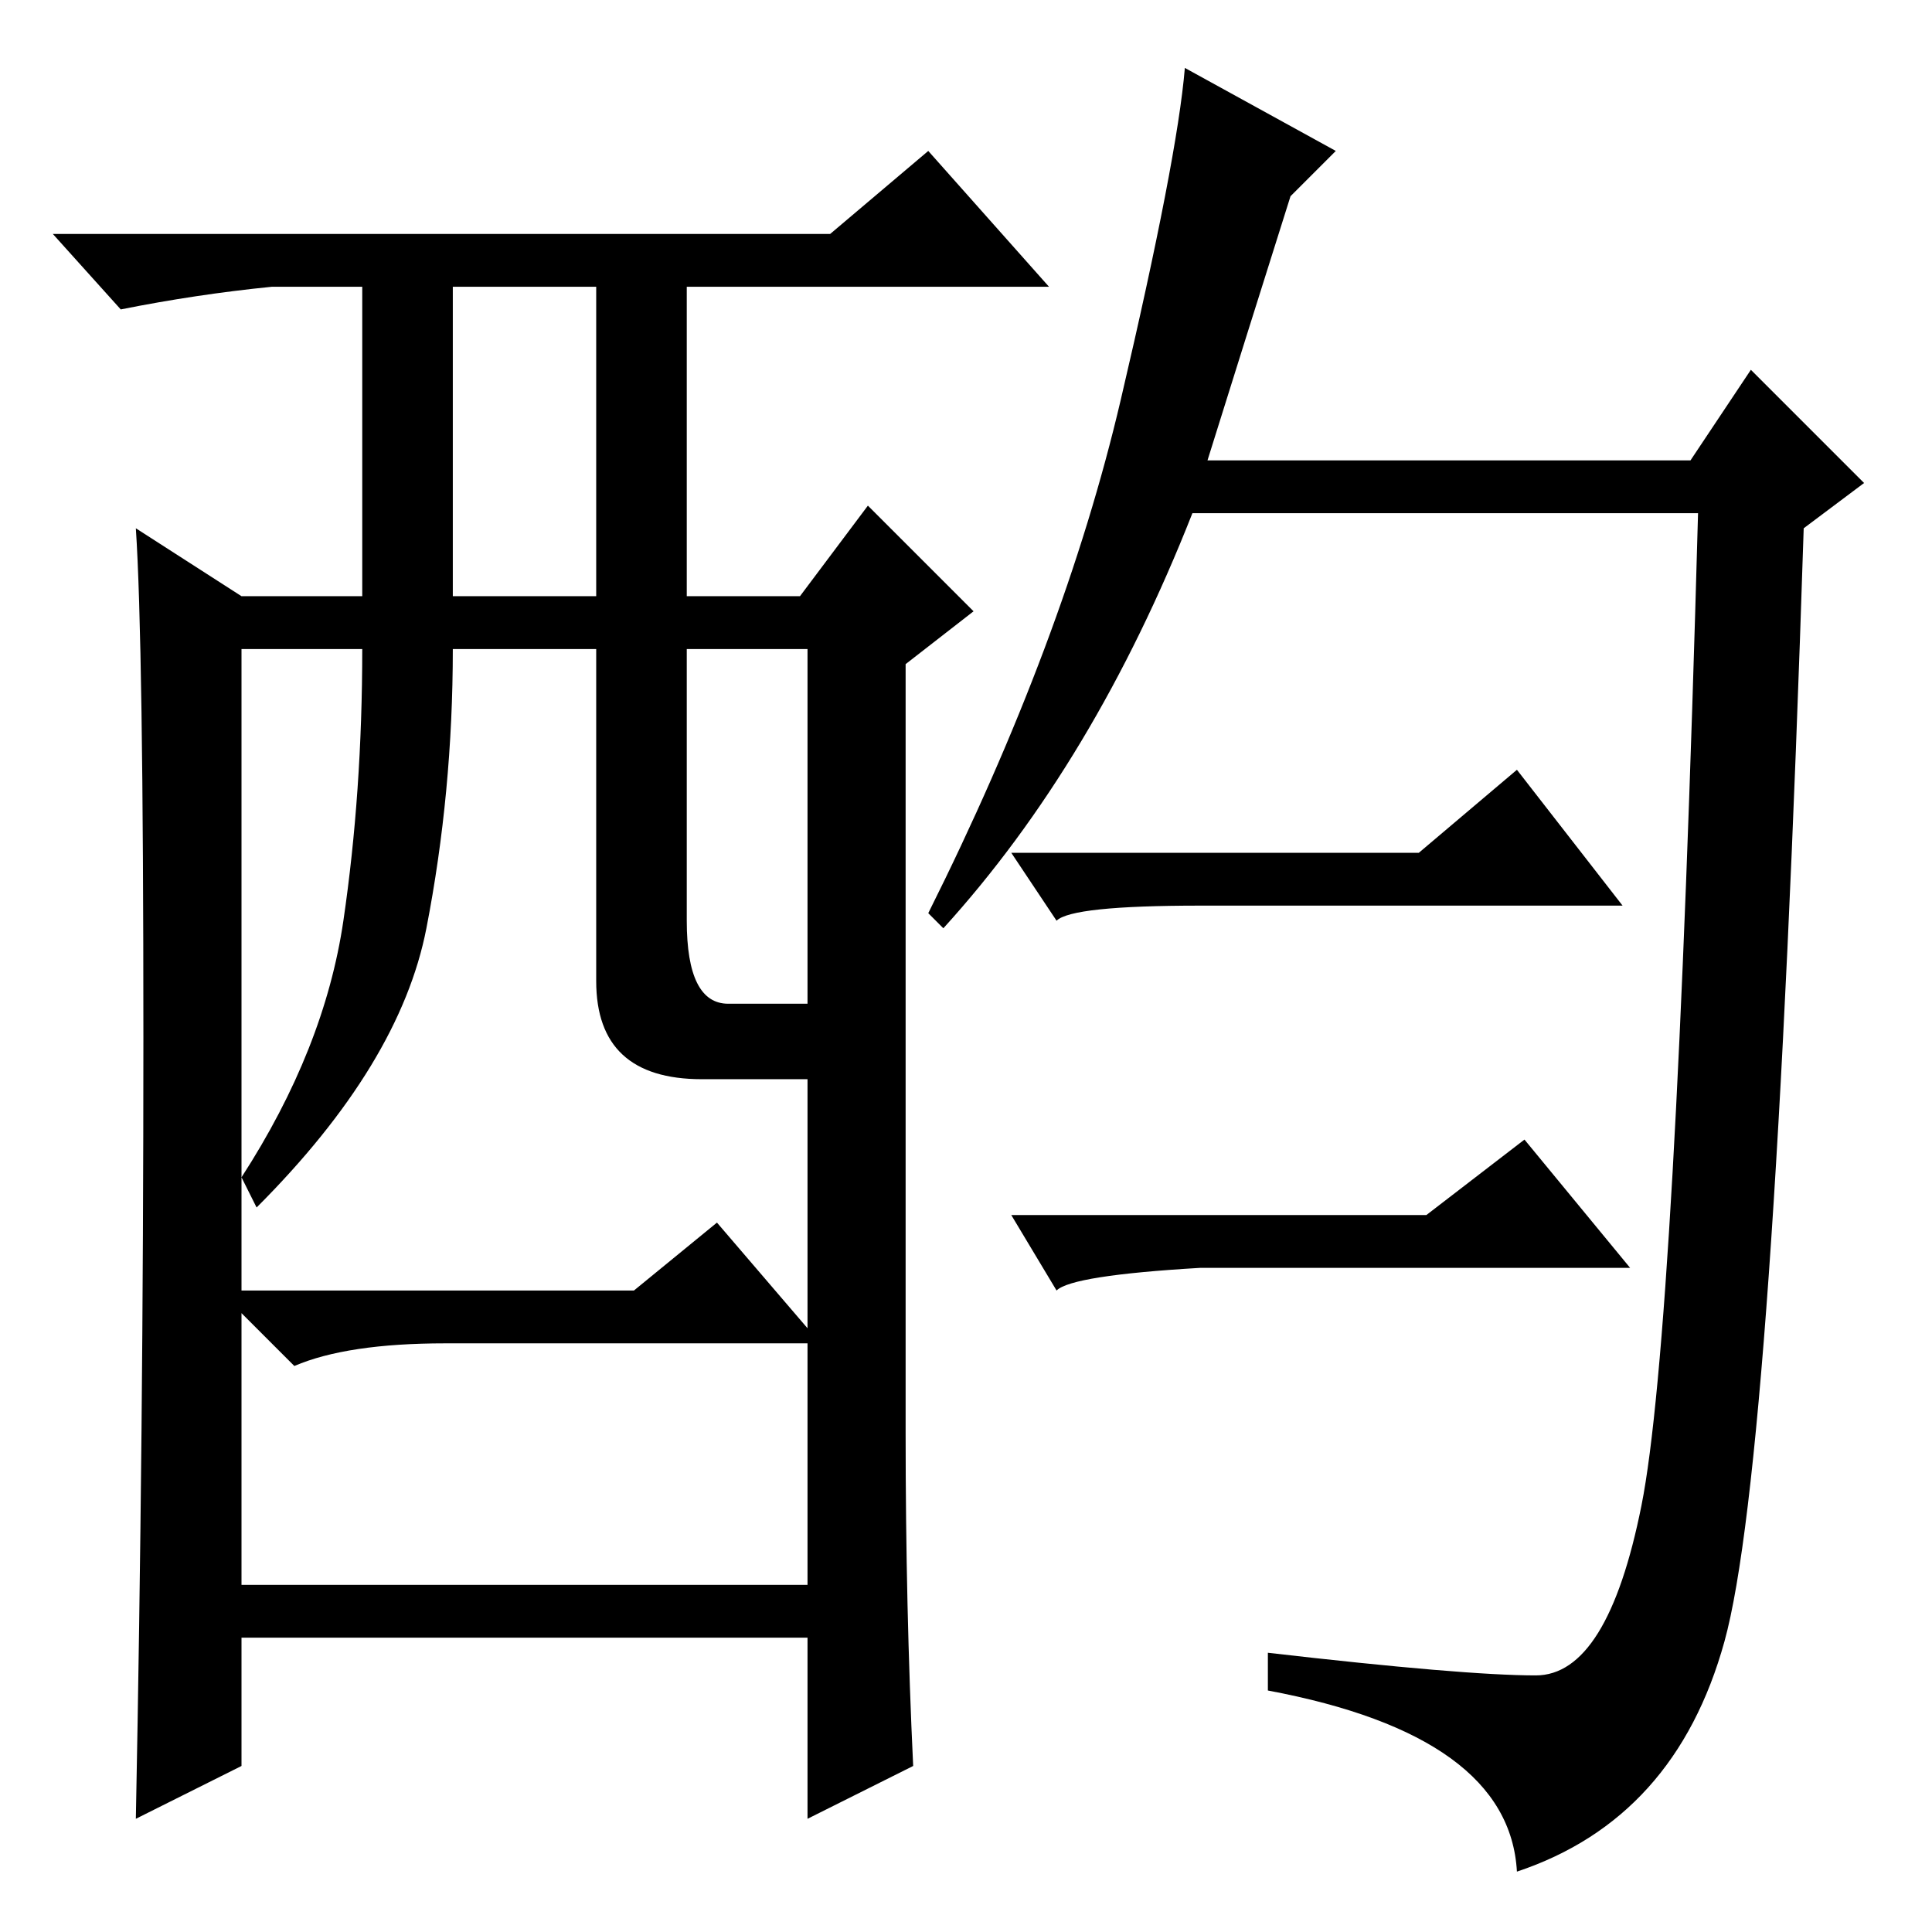 <?xml version="1.0" standalone="no"?>
<!DOCTYPE svg PUBLIC "-//W3C//DTD SVG 1.1//EN" "http://www.w3.org/Graphics/SVG/1.1/DTD/svg11.dtd" >
<svg xmlns="http://www.w3.org/2000/svg" xmlns:xlink="http://www.w3.org/1999/xlink" version="1.1" viewBox="0 -36 256 256">
  <g transform="matrix(1 0 0 -1 0 220)">
   <path fill="currentColor"
d="M203.5 34q9.5 0 14 22.5t7.5 131.5h-67q-13 -33 -33 -55l-2 2q18 36 25.5 68t8.5 44l20 -11l-6 -6q-6 -19 -11 -35h64l8 12l15 -15l-8 -6q-4 -124 -10.5 -147.5t-27.5 -30.5q-1 18 -33 24v5q26 -3 35.5 -3zM121 22l-14 -7v24h-75v-17l-14 -7q1 51 1 103.5t-1 67.5l14 -9
h16v41h-12q-10 -1 -20 -3l-9 10h103l13 11l16 -18h-48v-41h15l9 12l14 -14l-9 -7v-102q0 -23 1 -44zM60 177h19v41h-19v-41zM79 126v44h-19q0 -19 -3.5 -37t-22.5 -37l-2 4q11 17 13.5 34t2.5 36h-16v-85h52l11 9l12 -14v33h-14q-14 0 -14 13zM91 134q0 -11 5.5 -11h10.5v47
h-16v-36zM107 78h-48q-13 0 -20 -3l-7 7v-36h75v32zM189 95l13 10l14 -17h-57q-17 -1 -19 -3l-6 10h55zM188 143l13 11l14 -18h-56q-17 0 -19 -2l-6 9h54z" />
  </g>

</svg>
